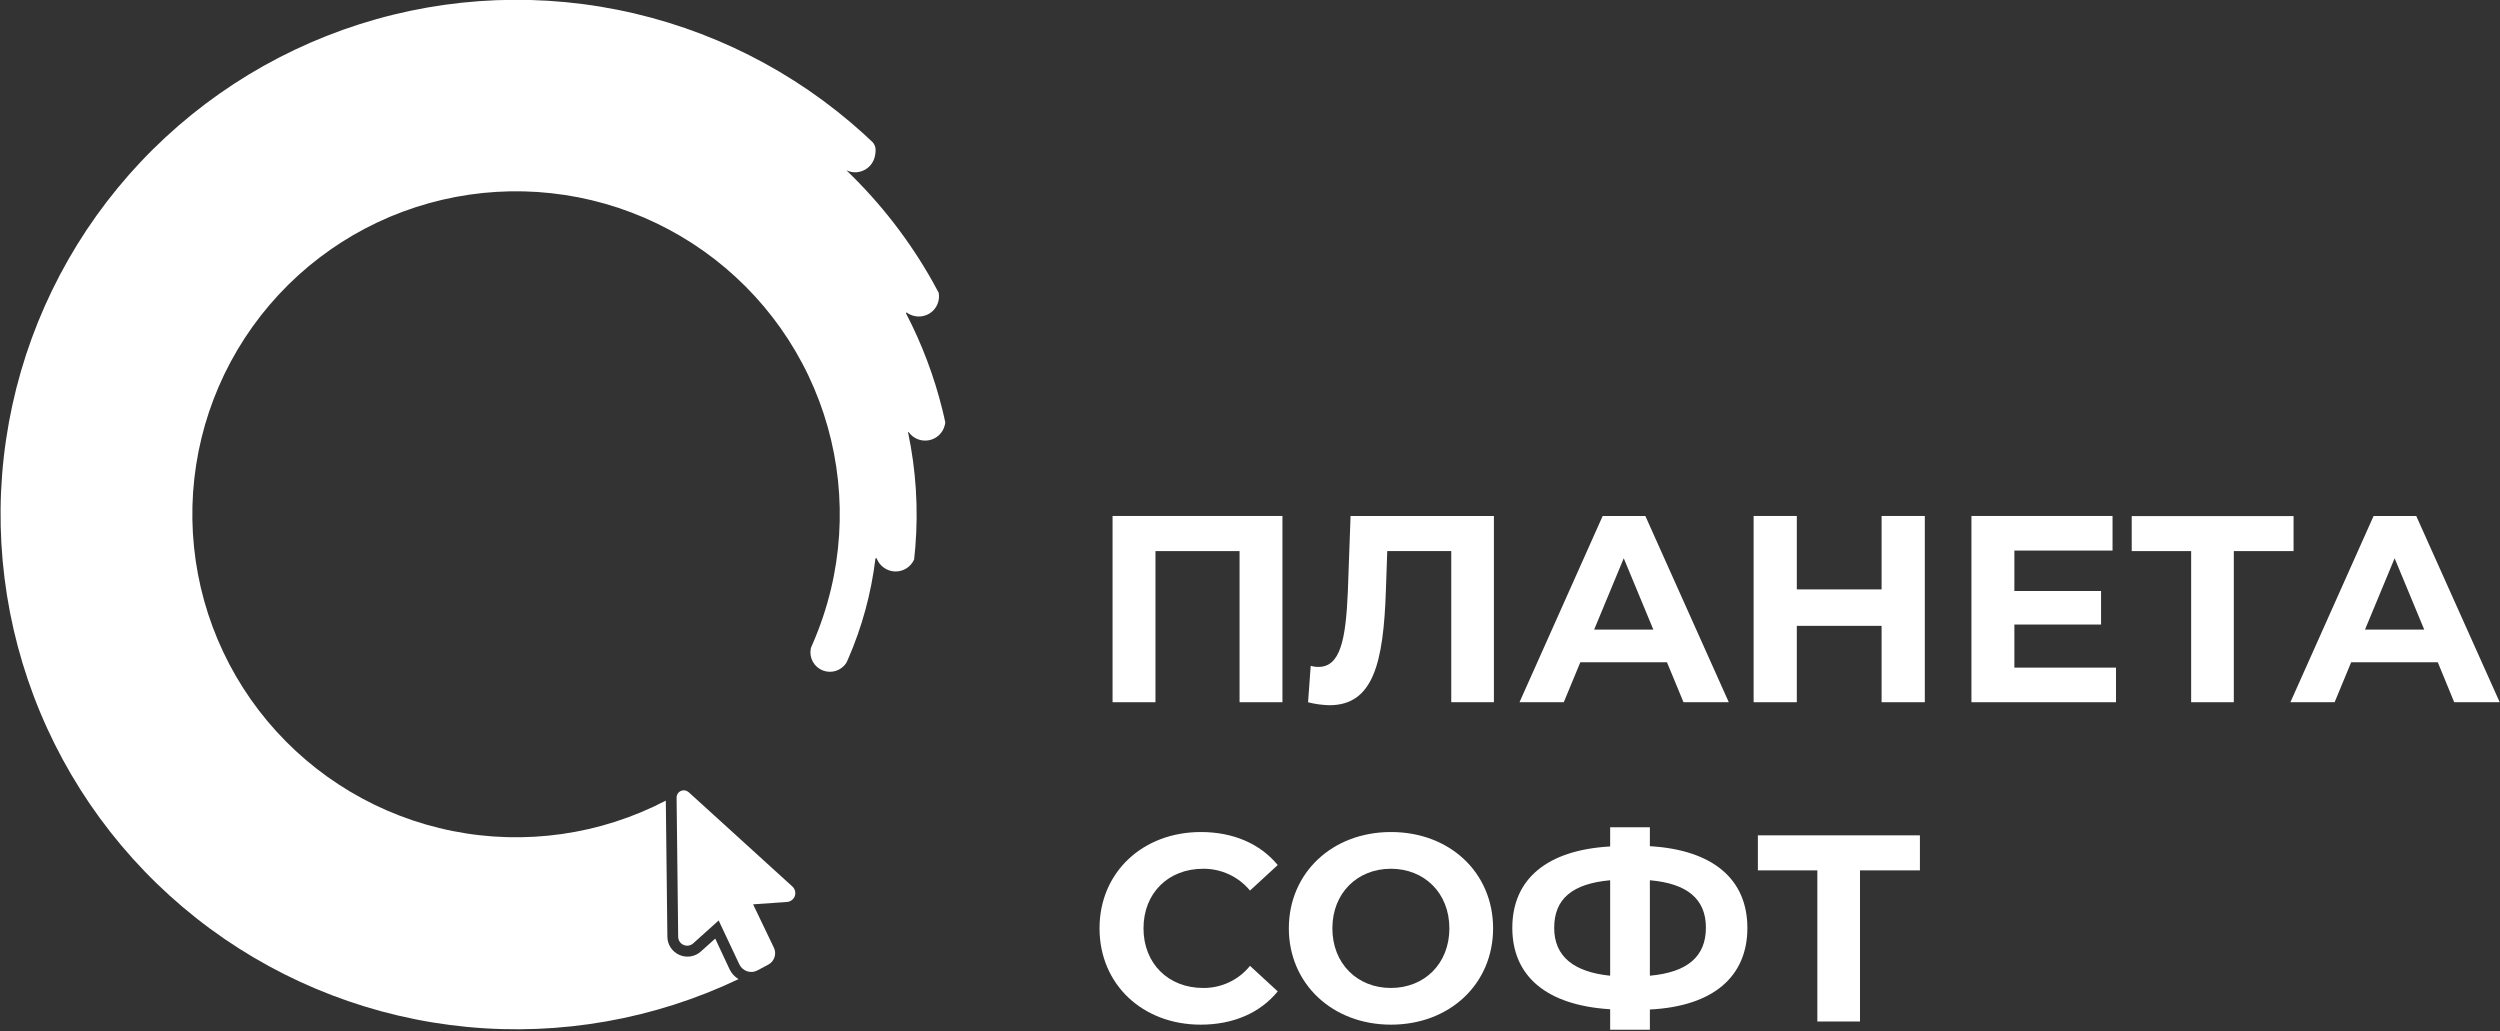 <svg width="80" height="33" viewBox="0 0 80 33" fill="none" xmlns="http://www.w3.org/2000/svg">
<rect x="0" y="0" width="80" height="33" fill="#333333" stroke="none"/>
<g clip-path="url(#clip0_193_268)">
<path d="M41.038 16.511V22.471H39.666V17.635H36.975V22.471H35.602V16.511H41.038Z" fill="white"/>
<path d="M47.805 16.511V22.471H46.44V17.635H44.392L44.349 18.881C44.272 21.222 43.94 22.567 42.541 22.567C42.311 22.561 42.082 22.53 41.858 22.473L41.943 21.306C42.024 21.331 42.108 21.343 42.193 21.341C42.893 21.341 43.066 20.456 43.131 18.932L43.218 16.513L47.805 16.511Z" fill="white"/>
<path d="M53.343 21.193H50.57L50.041 22.471H48.624L51.286 16.511H52.651L55.321 22.471H53.872L53.343 21.193ZM52.907 20.147L51.96 17.864L51.013 20.147H52.907Z" fill="white"/>
<path d="M61.594 16.511V22.471H60.211V20.027H57.498V22.471H56.116V16.511H57.498V18.861H60.211V16.511H61.594Z" fill="white"/>
<path d="M67.712 21.364V22.471H63.086V16.511H67.601V17.618H64.46V18.912H67.234V19.985H64.46V21.364H67.712Z" fill="white"/>
<path d="M73.394 17.635H71.482V22.471H70.117V17.635H68.215V16.515H73.394V17.635Z" fill="white"/>
<path d="M78.009 21.193H75.237L74.708 22.471H73.293L75.955 16.511H77.32L79.991 22.471H78.535L78.009 21.193ZM77.575 20.147L76.628 17.864L75.68 20.147H77.575Z" fill="white"/>
<path d="M35.185 29.707C35.185 27.911 36.568 26.625 38.43 26.625C39.462 26.625 40.325 26.999 40.887 27.681L40 28.498C39.818 28.278 39.589 28.101 39.33 27.98C39.071 27.86 38.788 27.798 38.502 27.8C37.379 27.8 36.592 28.584 36.592 29.707C36.592 30.83 37.384 31.615 38.502 31.615C38.789 31.617 39.073 31.555 39.332 31.433C39.592 31.31 39.82 31.131 40 30.907L40.887 31.724C40.325 32.414 39.462 32.789 38.421 32.789C36.568 32.789 35.185 31.504 35.185 29.707Z" fill="white"/>
<path d="M41.243 29.707C41.243 27.936 42.626 26.625 44.512 26.625C46.398 26.625 47.779 27.928 47.779 29.707C47.779 31.487 46.389 32.789 44.512 32.789C42.635 32.789 41.243 31.478 41.243 29.707ZM46.38 29.707C46.38 28.575 45.578 27.8 44.508 27.8C43.438 27.8 42.636 28.575 42.636 29.707C42.636 30.839 43.437 31.615 44.508 31.615C45.579 31.615 46.38 30.839 46.38 29.707Z" fill="white"/>
<path d="M52.796 32.304V32.952H51.525V32.296C49.503 32.171 48.394 31.25 48.394 29.691C48.394 28.131 49.503 27.2 51.525 27.087V26.473H52.796V27.078C54.811 27.196 55.916 28.133 55.916 29.693C55.916 31.253 54.822 32.202 52.796 32.304ZM51.525 31.223V28.168C50.314 28.278 49.734 28.763 49.734 29.691C49.734 30.618 50.374 31.104 51.525 31.223ZM54.589 29.683C54.589 28.763 53.982 28.27 52.796 28.168V31.223C53.999 31.113 54.589 30.611 54.589 29.683Z" fill="white"/>
<path d="M61.437 27.852H59.52V32.688H58.155V27.852H56.252V26.731H61.437V27.852Z" fill="white"/>
<path d="M30.248 13.511C30.247 13.542 30.242 13.572 30.234 13.602C30.206 13.723 30.143 13.832 30.054 13.918C29.965 14.005 29.853 14.063 29.731 14.087C29.609 14.111 29.483 14.1 29.368 14.055C29.252 14.009 29.152 13.932 29.08 13.831C29.079 13.828 29.076 13.826 29.074 13.825C29.071 13.824 29.068 13.824 29.065 13.825C29.062 13.826 29.06 13.828 29.059 13.831C29.058 13.834 29.058 13.837 29.059 13.84C29.312 15.042 29.39 16.274 29.291 17.498C29.28 17.634 29.267 17.769 29.252 17.903C29.2 18.02 29.115 18.118 29.007 18.187C28.898 18.255 28.773 18.29 28.645 18.287C28.517 18.284 28.393 18.243 28.288 18.169C28.183 18.096 28.103 17.994 28.056 17.875C28.055 17.87 28.051 17.865 28.047 17.863C28.043 17.86 28.037 17.859 28.032 17.86C28.027 17.86 28.022 17.863 28.019 17.867C28.015 17.871 28.013 17.875 28.013 17.881C27.879 18.987 27.584 20.068 27.139 21.09C27.12 21.135 27.101 21.178 27.081 21.214C27.002 21.335 26.883 21.425 26.745 21.469C26.607 21.512 26.458 21.506 26.323 21.452C26.189 21.398 26.078 21.299 26.009 21.172C25.94 21.045 25.917 20.898 25.945 20.756C25.949 20.737 25.955 20.718 25.962 20.7C25.976 20.669 25.99 20.635 26.005 20.603C26.25 20.04 26.445 19.456 26.589 18.86C27.139 16.564 26.885 14.15 25.869 12.018C24.853 9.887 23.137 8.166 21.005 7.143C18.873 6.12 16.455 5.855 14.152 6.393C11.848 6.931 9.799 8.24 8.345 10.101C6.89 11.963 6.118 14.265 6.156 16.625C6.195 18.985 7.042 21.261 8.556 23.074C10.07 24.887 12.161 26.128 14.48 26.592C16.8 27.055 19.209 26.712 21.306 25.62L21.356 29.979C21.357 30.102 21.394 30.222 21.463 30.325C21.531 30.428 21.628 30.509 21.741 30.558C21.854 30.608 21.98 30.624 22.102 30.604C22.224 30.584 22.338 30.529 22.429 30.446L22.887 30.035L23.343 31.01C23.405 31.144 23.507 31.256 23.633 31.332C20.932 32.618 17.931 33.147 14.952 32.862C11.973 32.577 9.127 31.489 6.719 29.715C4.312 27.941 2.433 25.547 1.284 22.79C0.135 20.032 -0.242 17.015 0.195 14.061C0.632 11.106 1.866 8.326 3.765 6.017C5.663 3.709 8.155 1.959 10.973 0.954C13.792 -0.051 16.831 -0.272 19.766 0.314C22.701 0.9 25.421 2.272 27.635 4.281C27.733 4.372 27.833 4.464 27.93 4.556C27.991 4.627 28.023 4.718 28.02 4.812C28.018 4.88 28.009 4.949 27.993 5.016C27.973 5.098 27.937 5.176 27.888 5.245C27.838 5.314 27.775 5.372 27.702 5.417C27.63 5.461 27.549 5.491 27.465 5.505C27.381 5.518 27.296 5.515 27.213 5.495C27.168 5.484 27.124 5.468 27.082 5.449C27.088 5.453 27.094 5.458 27.099 5.464C28.184 6.507 29.109 7.702 29.845 9.013C29.911 9.131 29.976 9.248 30.038 9.368C30.054 9.456 30.051 9.545 30.031 9.632C30.011 9.715 29.976 9.792 29.926 9.861C29.876 9.93 29.813 9.988 29.741 10.033C29.669 10.077 29.588 10.107 29.504 10.12C29.42 10.133 29.335 10.13 29.252 10.11C29.17 10.091 29.092 10.056 29.023 10.007C29.019 10.004 29.015 10.002 29.01 10.002C29.006 10.001 29.001 10.003 28.997 10.006C28.994 10.009 28.991 10.013 28.991 10.017C28.99 10.022 28.991 10.027 28.994 10.03C29.502 11.008 29.893 12.043 30.157 13.113C30.191 13.247 30.219 13.379 30.248 13.511Z" fill="white"/>
<path d="M25.436 28.67C25.425 28.701 25.409 28.73 25.388 28.755C25.355 28.796 25.312 28.827 25.263 28.846C25.239 28.855 25.214 28.861 25.188 28.862L24.099 28.939L24.763 30.323C24.787 30.372 24.801 30.425 24.804 30.48C24.807 30.534 24.799 30.589 24.781 30.64C24.746 30.738 24.676 30.82 24.584 30.869L24.236 31.054C24.147 31.101 24.044 31.114 23.946 31.091L23.91 31.081C23.856 31.064 23.806 31.035 23.763 30.997C23.72 30.96 23.685 30.914 23.66 30.862L22.997 29.455L22.182 30.188C22.141 30.225 22.09 30.249 22.036 30.258C21.981 30.267 21.925 30.26 21.875 30.238C21.824 30.216 21.781 30.18 21.751 30.135C21.72 30.089 21.703 30.035 21.702 29.98L21.651 25.525V25.505C21.654 25.467 21.665 25.431 21.685 25.399C21.705 25.367 21.732 25.341 21.764 25.322C21.797 25.303 21.833 25.292 21.871 25.29C21.908 25.288 21.945 25.296 21.979 25.312C22 25.322 22.02 25.335 22.038 25.35L25.353 28.365C25.395 28.403 25.425 28.451 25.44 28.505C25.455 28.56 25.453 28.617 25.436 28.67Z" fill="white"/>
</g>
<defs>
<clipPath id="clip0_193_268">
<rect width="80" height="33" fill="white"/>
</clipPath>
</defs>
</svg>
